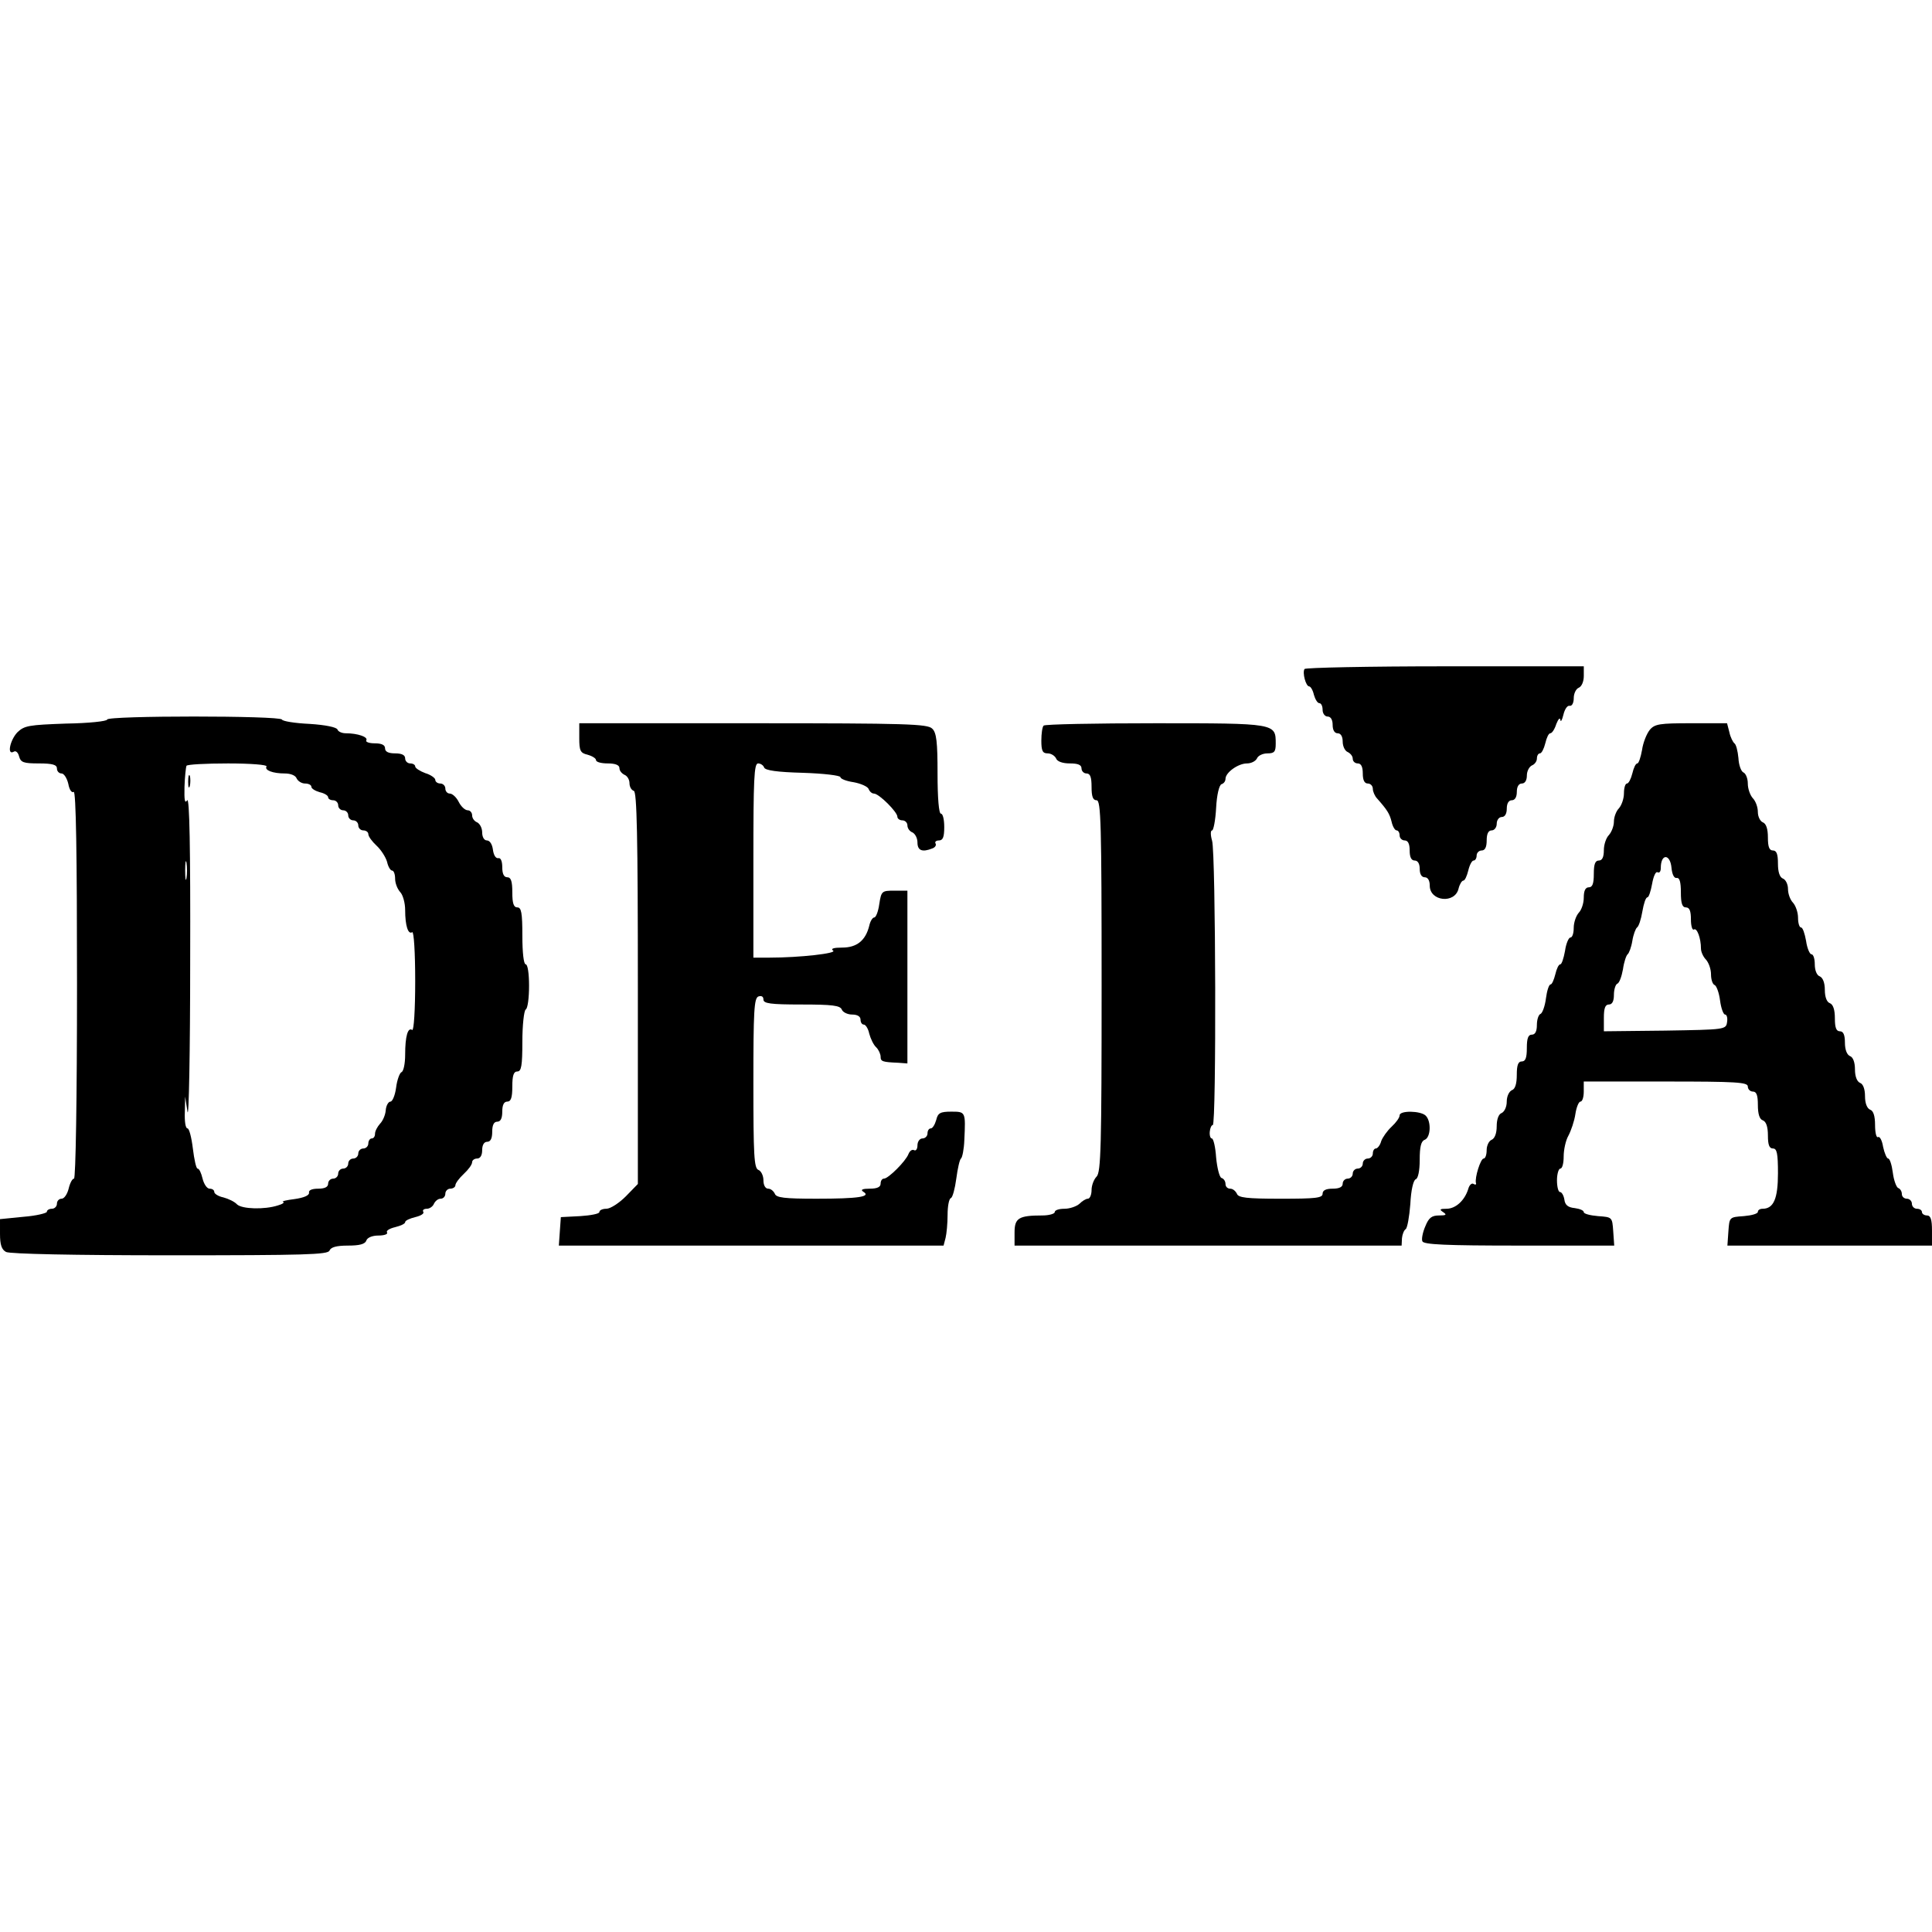 <?xml version="1.0" standalone="no"?>
<!DOCTYPE svg PUBLIC "-//W3C//DTD SVG 20010904//EN"
 "http://www.w3.org/TR/2001/REC-SVG-20010904/DTD/svg10.dtd">
<svg version="1.0" xmlns="http://www.w3.org/2000/svg"
 width="577pt" height="577pt" viewBox="0 0 577 577"
 preserveAspectRatio="xMidYMid meet">
<g transform="translate(0,577) scale(0.1,-0.1)"
fill="#000000" stroke="none">
<path d="M3896 3772 c-7 -11 4 -52 14 -52 4 0 11 -11 14 -25 4 -14 11 -25 16
-25 6 0 10 -9 10 -20 0 -11 7 -20 15 -20 9 0 15 -9 15 -25 0 -16 6 -25 15 -25
9 0 15 -9 15 -25 0 -14 7 -28 15 -31 8 -4 15 -12 15 -20 0 -8 7 -14 15 -14 10
0 15 -10 15 -30 0 -20 5 -30 15 -30 8 0 15 -7 15 -16 0 -8 6 -22 13 -29 30
-34 37 -45 43 -69 3 -14 10 -26 15 -26 5 0 9 -7 9 -15 0 -8 7 -15 15 -15 10 0
15 -10 15 -30 0 -20 5 -30 15 -30 9 0 15 -9 15 -25 0 -16 6 -25 15 -25 9 0 15
-9 15 -25 0 -47 75 -55 86 -9 3 13 10 24 14 24 5 0 11 14 15 30 4 17 11 30 16
30 5 0 9 7 9 15 0 8 7 15 15 15 10 0 15 10 15 30 0 20 5 30 15 30 8 0 15 9 15
20 0 11 7 20 15 20 9 0 15 9 15 25 0 16 6 25 15 25 9 0 15 9 15 25 0 16 6 25
15 25 9 0 15 9 15 24 0 13 7 26 15 30 8 3 15 12 15 21 0 8 4 15 9 15 5 0 12
14 16 30 4 17 10 30 15 30 5 0 13 12 18 28 6 15 11 20 12 12 1 -8 5 -1 9 15 4
17 12 29 19 27 7 -1 12 9 12 23 0 14 7 28 15 31 9 4 15 19 15 35 l0 29 -414 0
c-228 0 -417 -4 -420 -8z"/>
<path d="M320 3621 c0 -5 -55 -11 -123 -12 -111 -4 -124 -6 -145 -26 -22 -23
-32 -70 -11 -58 6 4 13 -2 16 -14 5 -18 13 -21 59 -21 41 0 54 -4 54 -15 0 -8
6 -15 14 -15 7 0 16 -14 20 -31 3 -17 10 -28 16 -24 7 4 10 -185 10 -574 0
-347 -4 -581 -9 -581 -5 0 -12 -13 -16 -30 -4 -16 -13 -30 -21 -30 -8 0 -14
-7 -14 -15 0 -8 -7 -15 -15 -15 -8 0 -15 -4 -15 -9 0 -4 -31 -12 -70 -15 l-70
-7 0 -44 c0 -33 5 -47 18 -54 11 -6 205 -10 489 -10 406 0 472 2 477 14 4 10
20 15 55 15 34 0 51 4 55 15 3 9 18 15 36 15 17 0 29 4 26 9 -4 5 7 12 24 16
16 4 30 10 30 15 0 5 14 11 30 15 17 4 28 11 24 16 -3 5 2 9 11 9 8 0 18 7 21
15 4 8 12 15 20 15 8 0 14 7 14 15 0 8 7 15 15 15 8 0 15 5 15 10 0 6 11 21
25 34 14 13 25 28 25 35 0 6 7 11 15 11 9 0 15 9 15 25 0 16 6 25 15 25 10 0
15 10 15 30 0 20 5 30 15 30 10 0 15 10 15 30 0 20 5 30 15 30 11 0 15 12 15
45 0 33 4 45 15 45 12 0 15 17 15 89 0 50 5 93 10 96 6 3 10 35 10 71 0 36 -4
64 -10 64 -6 0 -10 35 -10 85 0 69 -3 85 -15 85 -11 0 -15 12 -15 45 0 33 -4
45 -15 45 -10 0 -15 10 -15 30 0 19 -5 29 -12 27 -8 -1 -14 10 -16 26 -2 15
-9 27 -18 27 -8 0 -14 10 -14 24 0 13 -7 26 -15 30 -8 3 -15 12 -15 21 0 8 -6
15 -13 15 -8 0 -20 11 -27 25 -7 14 -19 25 -27 25 -7 0 -13 7 -13 15 0 8 -7
15 -15 15 -8 0 -15 5 -15 11 0 5 -13 15 -30 20 -16 6 -30 15 -30 20 0 5 -7 9
-15 9 -8 0 -15 7 -15 15 0 10 -10 15 -30 15 -20 0 -30 5 -30 15 0 10 -10 15
-31 15 -16 0 -28 4 -25 9 6 10 -26 21 -61 21 -12 0 -23 5 -25 11 -2 7 -36 14
-83 17 -44 2 -81 8 -83 13 -5 12 -522 12 -522 0z m476 -140 c-7 -11 18 -21 55
-21 17 0 32 -6 35 -15 4 -8 15 -15 25 -15 10 0 19 -4 19 -10 0 -5 11 -12 25
-16 14 -3 25 -10 25 -15 0 -5 7 -9 15 -9 8 0 15 -7 15 -15 0 -8 7 -15 15 -15
8 0 15 -7 15 -15 0 -8 7 -15 15 -15 8 0 15 -7 15 -15 0 -8 7 -15 15 -15 8 0
15 -5 15 -11 0 -7 11 -22 25 -35 13 -12 27 -34 31 -48 3 -14 10 -26 15 -26 5
0 9 -11 9 -24 0 -14 7 -31 15 -40 8 -8 15 -32 15 -54 0 -47 9 -74 21 -66 5 3
9 -60 9 -146 0 -86 -4 -149 -9 -146 -13 9 -21 -19 -21 -74 0 -27 -5 -50 -11
-52 -5 -2 -13 -22 -16 -46 -3 -23 -11 -42 -17 -42 -6 0 -13 -12 -14 -26 -1
-14 -9 -32 -17 -40 -8 -9 -15 -22 -15 -30 0 -8 -4 -14 -10 -14 -5 0 -10 -7
-10 -15 0 -8 -7 -15 -15 -15 -8 0 -15 -7 -15 -15 0 -8 -7 -15 -15 -15 -8 0
-15 -7 -15 -15 0 -8 -7 -15 -15 -15 -8 0 -15 -7 -15 -15 0 -8 -7 -15 -15 -15
-8 0 -15 -7 -15 -15 0 -10 -10 -15 -30 -15 -19 0 -29 -5 -27 -12 1 -8 -15 -15
-43 -19 -25 -3 -40 -7 -35 -8 6 -2 -1 -7 -15 -11 -40 -13 -107 -11 -122 3 -7
8 -26 17 -41 21 -15 3 -27 11 -27 16 0 6 -6 10 -14 10 -8 0 -17 14 -21 30 -4
17 -10 30 -15 30 -4 0 -10 27 -14 60 -4 33 -11 60 -16 60 -6 0 -9 21 -8 48 l1
47 7 -45 c4 -25 8 178 8 450 1 339 -2 490 -9 480 -7 -11 -9 0 -8 40 1 30 4 58
6 63 2 4 58 7 124 7 68 0 118 -4 115 -9z m-239 -333 c-2 -13 -4 -3 -4 22 0 25
2 35 4 23 2 -13 2 -33 0 -45z"/>
<path d="M562 3435 c0 -16 2 -22 5 -12 2 9 2 23 0 30 -3 6 -5 -1 -5 -18z"/>
<path d="M1730 3566 c0 -38 3 -45 25 -50 14 -4 25 -11 25 -16 0 -6 16 -10 35
-10 23 0 35 -5 35 -14 0 -8 7 -16 15 -20 8 -3 15 -14 15 -25 0 -11 6 -21 13
-23 9 -4 12 -130 12 -589 l0 -585 -36 -37 c-20 -20 -46 -37 -58 -37 -11 0 -21
-4 -21 -10 0 -5 -26 -10 -57 -12 l-58 -3 -3 -42 -3 -43 574 0 575 0 6 23 c3
12 6 43 6 69 0 25 4 48 10 50 5 2 12 28 16 58 4 30 10 57 14 60 4 3 9 28 10
55 4 85 4 85 -39 85 -33 0 -40 -4 -45 -25 -4 -14 -11 -25 -16 -25 -6 0 -10 -7
-10 -15 0 -8 -7 -15 -15 -15 -8 0 -15 -9 -15 -21 0 -11 -5 -17 -10 -14 -6 3
-13 -2 -17 -12 -8 -21 -60 -73 -73 -73 -6 0 -10 -7 -10 -15 0 -10 -10 -15 -32
-15 -22 0 -29 -3 -20 -9 25 -15 -14 -21 -139 -21 -97 0 -121 3 -125 15 -4 8
-12 15 -20 15 -8 0 -14 10 -14 25 0 14 -7 28 -15 31 -13 5 -15 43 -15 259 0
216 2 254 15 259 9 3 15 0 15 -9 0 -12 20 -15 114 -15 92 0 115 -3 120 -15 3
-8 17 -15 31 -15 16 0 25 -6 25 -15 0 -8 4 -15 10 -15 5 0 13 -12 16 -27 4
-15 13 -34 21 -41 7 -7 13 -20 13 -28 0 -14 5 -16 53 -18 l27 -2 0 258 0 258
-39 0 c-37 0 -39 -1 -45 -40 -3 -22 -10 -40 -15 -40 -5 0 -12 -11 -15 -25 -11
-44 -37 -65 -81 -65 -25 0 -35 -3 -27 -9 14 -8 -99 -21 -190 -21 l-48 0 0 290
c0 244 2 290 14 290 8 0 16 -6 18 -12 3 -9 40 -14 116 -16 62 -2 112 -8 112
-13 0 -5 18 -12 39 -15 22 -4 42 -13 45 -20 3 -8 10 -14 16 -14 15 0 70 -55
70 -69 0 -6 7 -11 15 -11 8 0 15 -7 15 -15 0 -9 7 -18 15 -21 8 -4 15 -17 15
-30 0 -24 14 -30 44 -18 9 3 13 10 10 15 -3 5 2 9 10 9 12 0 16 10 16 40 0 22
-4 40 -10 40 -6 0 -10 46 -10 119 0 95 -3 123 -16 135 -14 14 -76 16 -535 16
l-519 0 0 -44z"/>
<path d="M3117 3603 c-4 -3 -7 -24 -7 -45 0 -31 4 -38 19 -38 10 0 21 -7 25
-15 3 -9 19 -15 41 -15 24 0 35 -4 35 -15 0 -8 7 -15 15 -15 11 0 15 -11 15
-40 0 -29 4 -40 15 -40 13 0 15 -68 15 -554 0 -480 -2 -557 -15 -570 -8 -8
-15 -26 -15 -40 0 -14 -5 -26 -11 -26 -6 0 -17 -7 -25 -15 -9 -8 -29 -15 -45
-15 -16 0 -29 -4 -29 -10 0 -5 -17 -10 -37 -10 -71 0 -83 -8 -83 -51 l0 -39
578 0 578 0 1 22 c1 11 6 24 11 27 5 3 11 37 14 75 2 42 9 71 16 74 7 2 12 25
12 58 0 39 4 56 15 60 18 7 20 55 3 72 -15 15 -78 16 -78 1 0 -7 -11 -22 -24
-34 -13 -12 -27 -32 -31 -43 -3 -12 -11 -22 -16 -22 -5 0 -9 -7 -9 -15 0 -8
-7 -15 -15 -15 -8 0 -15 -7 -15 -15 0 -8 -7 -15 -15 -15 -8 0 -15 -7 -15 -15
0 -8 -7 -15 -15 -15 -8 0 -15 -7 -15 -15 0 -10 -10 -15 -30 -15 -20 0 -30 -5
-30 -15 0 -13 -21 -15 -125 -15 -102 0 -127 3 -131 15 -4 8 -12 15 -20 15 -8
0 -14 6 -14 14 0 8 -5 16 -12 18 -6 2 -13 30 -16 61 -2 31 -8 57 -13 57 -4 0
-7 9 -6 20 1 11 5 20 9 20 11 0 9 810 -2 849 -5 17 -5 31 0 31 4 0 10 30 12
67 2 39 9 68 16 71 7 2 12 9 12 16 0 19 38 46 64 46 13 0 26 7 30 15 3 8 17
15 31 15 21 0 25 5 25 29 0 61 1 61 -359 61 -180 0 -331 -3 -334 -7z"/>
<path d="M4927 3590 c-9 -11 -20 -38 -23 -60 -4 -22 -10 -40 -14 -40 -5 0 -11
-13 -15 -30 -4 -16 -11 -30 -16 -30 -5 0 -9 -13 -9 -29 0 -16 -7 -36 -15 -45
-8 -8 -15 -26 -15 -40 0 -13 -7 -31 -15 -40 -8 -8 -15 -28 -15 -45 0 -21 -5
-31 -15 -31 -11 0 -15 -11 -15 -40 0 -29 -4 -40 -15 -40 -10 0 -15 -10 -15
-31 0 -17 -7 -37 -15 -45 -8 -9 -15 -29 -15 -45 0 -16 -4 -29 -10 -29 -5 0
-13 -18 -16 -40 -4 -22 -10 -40 -14 -40 -5 0 -11 -13 -15 -30 -4 -16 -10 -30
-14 -30 -5 0 -11 -19 -14 -42 -3 -24 -11 -44 -16 -46 -6 -2 -11 -17 -11 -33 0
-19 -5 -29 -15 -29 -11 0 -15 -11 -15 -40 0 -29 -4 -40 -15 -40 -11 0 -15 -11
-15 -40 0 -27 -5 -43 -15 -46 -8 -4 -15 -18 -15 -34 0 -16 -7 -30 -15 -34 -9
-3 -15 -18 -15 -40 0 -21 -6 -36 -15 -40 -8 -3 -15 -17 -15 -31 0 -14 -4 -25
-9 -25 -9 0 -27 -57 -23 -73 2 -5 -2 -6 -7 -3 -5 4 -13 -3 -16 -15 -11 -35
-38 -59 -65 -59 -20 0 -22 -2 -10 -10 12 -8 9 -10 -12 -10 -22 0 -31 -7 -41
-32 -8 -18 -12 -39 -9 -45 3 -10 70 -13 289 -13 l284 0 -3 43 c-3 42 -3 42
-45 45 -24 2 -43 7 -43 12 0 5 -12 10 -27 12 -20 2 -29 9 -31 26 -2 12 -8 22
-13 22 -5 0 -9 16 -9 35 0 19 5 35 10 35 6 0 10 16 10 36 0 20 6 48 14 62 8
15 18 44 21 65 3 20 10 37 15 37 6 0 10 14 10 30 l0 30 245 0 c211 0 245 -2
245 -15 0 -8 7 -15 15 -15 11 0 15 -11 15 -40 0 -27 5 -43 15 -46 10 -4 15
-20 15 -45 0 -28 4 -39 15 -39 12 0 15 -15 15 -74 0 -76 -13 -106 -46 -106 -8
0 -14 -4 -14 -9 0 -6 -19 -11 -42 -13 -43 -3 -43 -3 -46 -45 l-3 -43 305 0
306 0 0 45 c0 33 -4 45 -15 45 -8 0 -15 5 -15 10 0 6 -7 10 -15 10 -8 0 -15 7
-15 15 0 8 -7 15 -15 15 -8 0 -15 6 -15 14 0 8 -5 16 -11 18 -5 2 -13 22 -16
46 -3 23 -9 42 -14 42 -4 0 -11 16 -15 35 -3 19 -10 32 -15 29 -5 -3 -9 13 -9
36 0 27 -5 43 -15 46 -9 4 -15 19 -15 40 0 22 -6 37 -15 40 -9 4 -15 19 -15
40 0 22 -6 37 -15 40 -9 4 -15 19 -15 40 0 24 -5 34 -15 34 -11 0 -15 11 -15
39 0 25 -5 41 -15 45 -9 3 -15 18 -15 40 0 21 -6 36 -15 40 -9 3 -15 18 -15
36 0 16 -4 30 -10 30 -5 0 -13 18 -16 40 -4 22 -10 40 -15 40 -5 0 -9 13 -9
29 0 16 -7 36 -15 45 -8 8 -15 26 -15 41 0 14 -7 28 -15 31 -10 4 -15 20 -15
45 0 28 -4 39 -15 39 -11 0 -15 11 -15 39 0 25 -5 41 -15 45 -8 3 -15 17 -15
31 0 15 -7 33 -15 41 -8 9 -15 28 -15 44 0 15 -6 30 -13 33 -7 3 -14 22 -15
43 -2 21 -7 41 -12 44 -4 3 -12 18 -15 33 l-7 27 -107 0 c-94 0 -109 -2 -124
-20z m65 -412 c2 -20 8 -32 16 -30 8 1 12 -12 12 -43 0 -33 4 -45 15 -45 11 0
15 -11 15 -36 0 -19 4 -33 9 -30 9 6 21 -26 21 -57 0 -10 7 -25 15 -33 8 -9
15 -28 15 -44 0 -16 5 -30 11 -32 5 -2 13 -22 16 -46 3 -23 10 -42 15 -42 5 0
8 -10 6 -22 -3 -23 -5 -23 -185 -26 l-183 -2 0 40 c0 29 4 40 15 40 10 0 15
10 15 29 0 16 5 31 10 33 6 2 13 21 17 43 3 22 10 42 14 45 4 3 11 21 14 40 3
19 10 37 14 40 5 3 12 24 16 48 4 23 10 42 15 42 4 0 10 18 14 40 4 23 11 38
16 35 6 -3 10 2 10 13 0 43 28 43 32 0z"/>
</g>
</svg>
